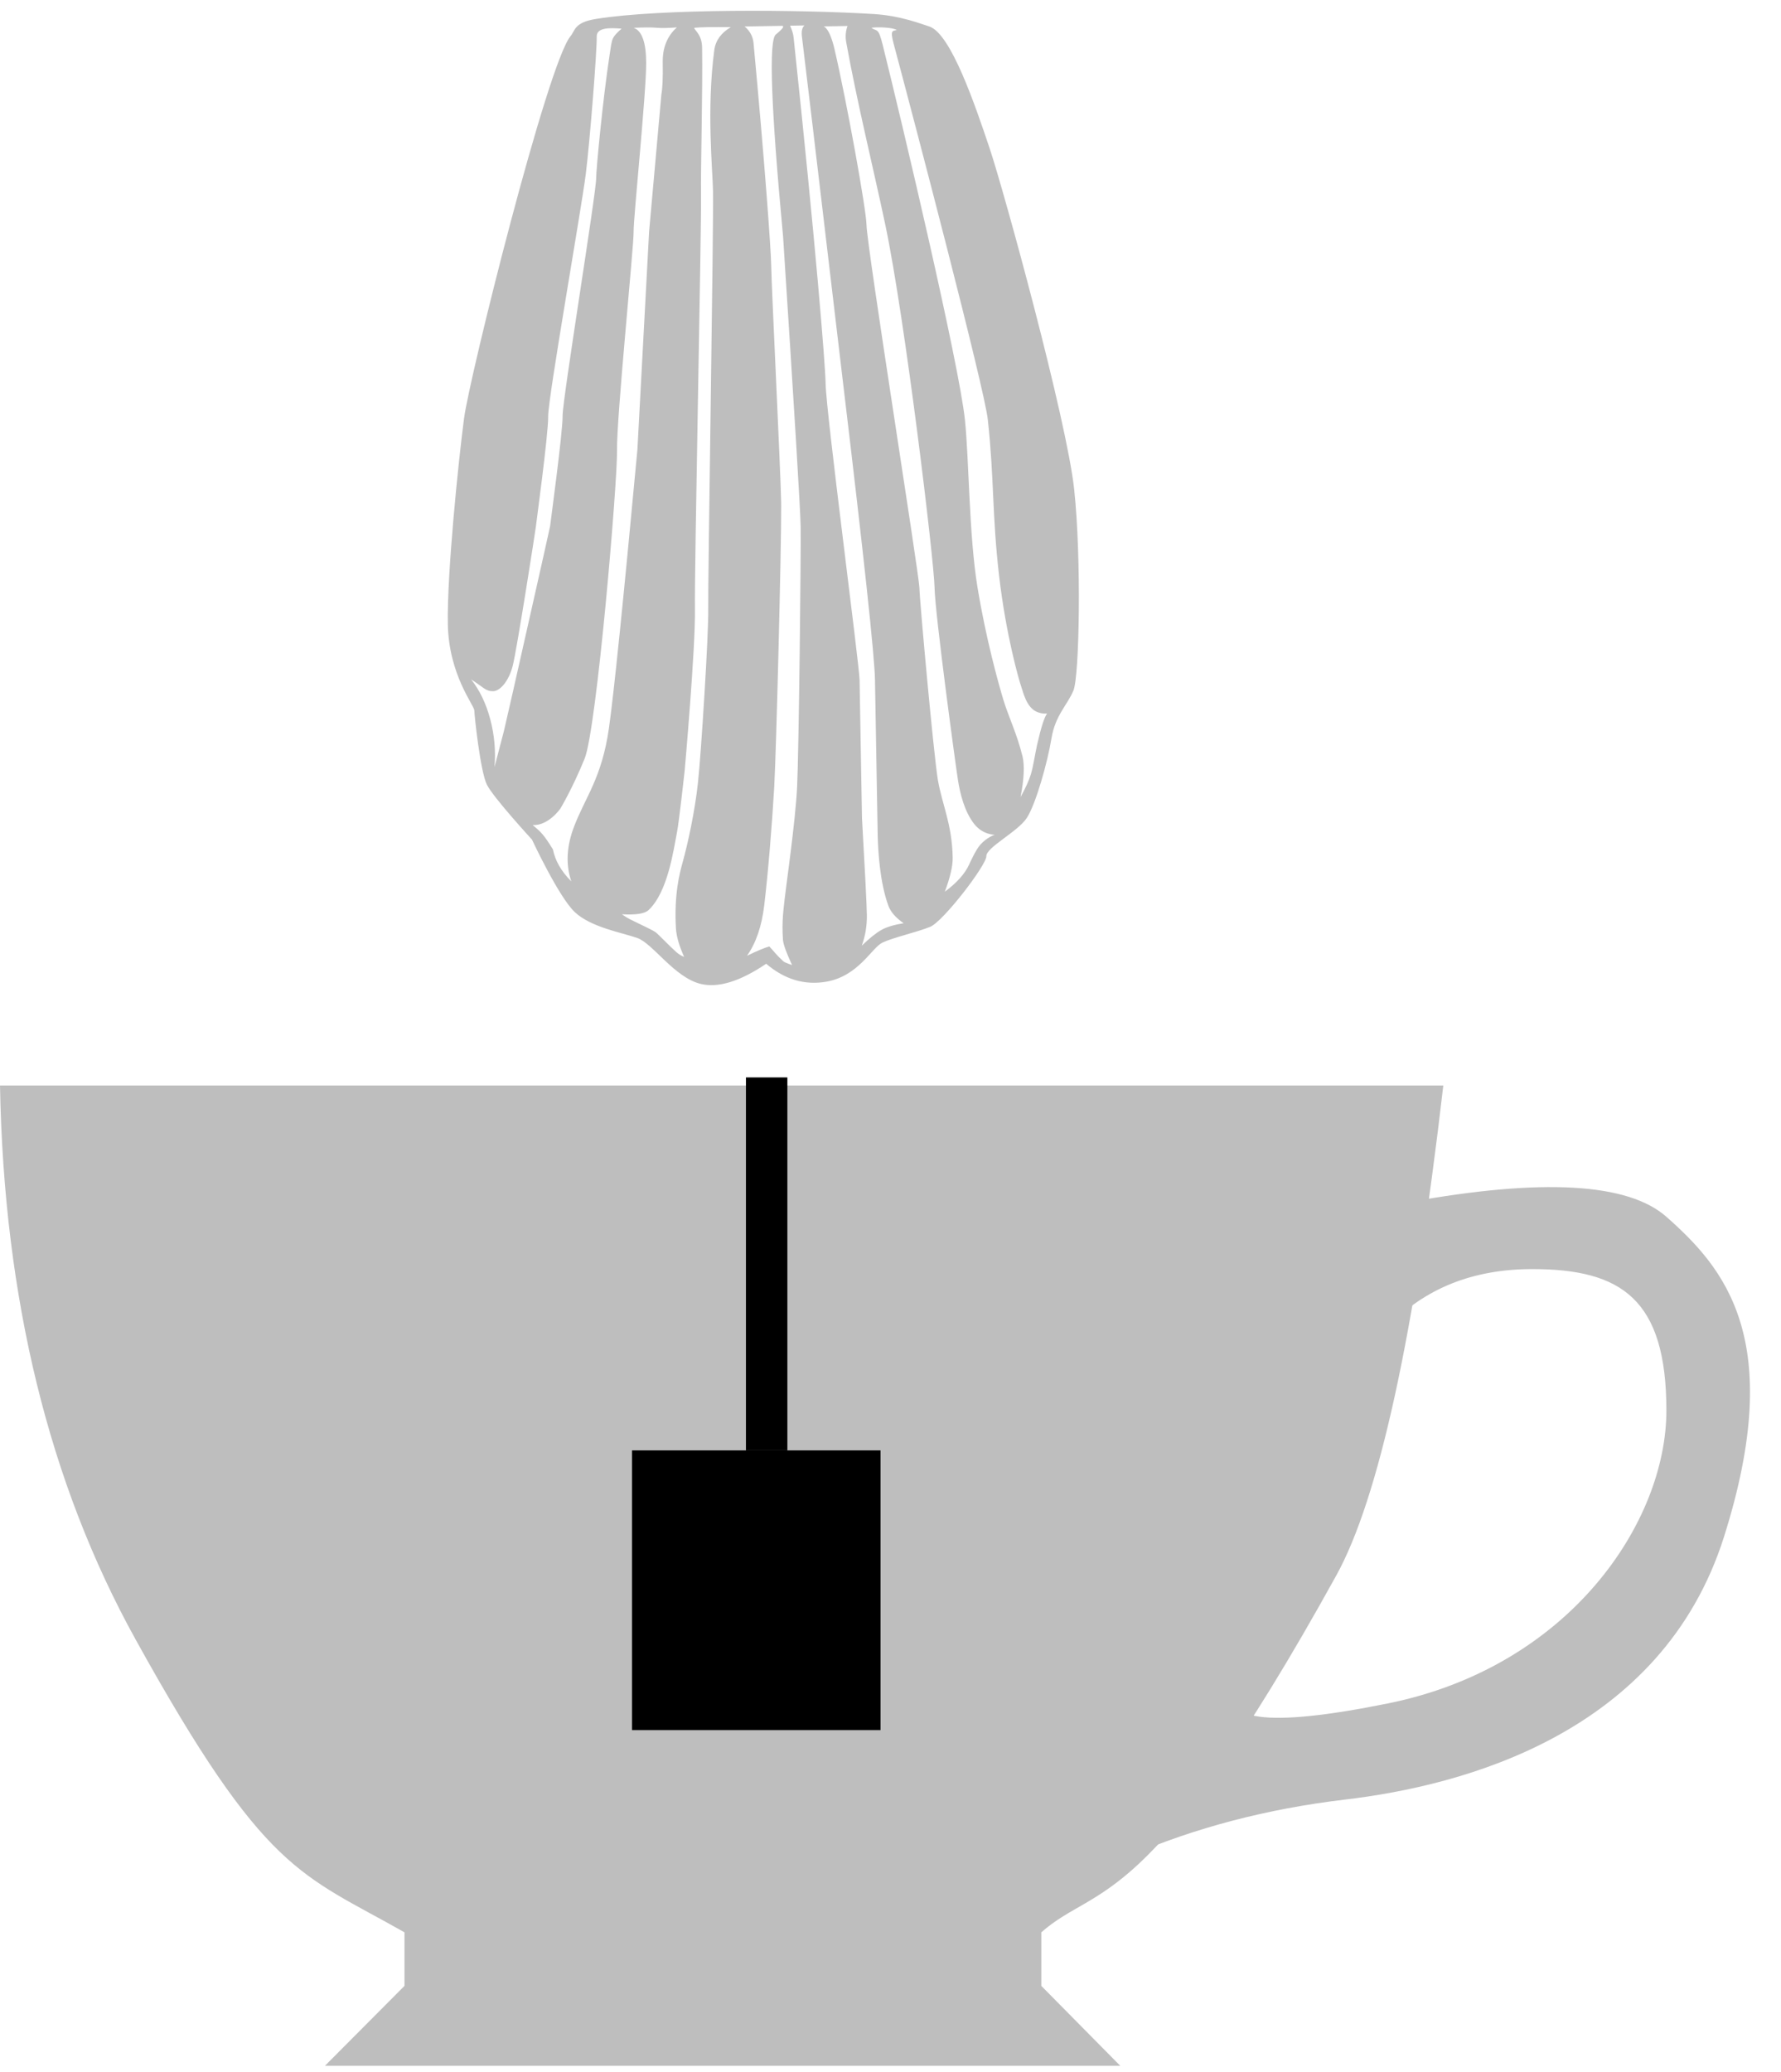 <?xml version="1.0" encoding="UTF-8"?>
<svg width="43px" height="50px" viewBox="0 0 43 50" version="1.1" xmlns="http://www.w3.org/2000/svg" xmlns:xlink="http://www.w3.org/1999/xlink">
    <!-- Generator: Sketch 61 (89581) - https://sketch.com -->
    <title>tea_madleine_us</title>
    <desc>Created with Sketch.</desc>
    <g id="Page-1" stroke="none" stroke-width="1" fill="none" fill-rule="evenodd">
        <g id="12.9″-iPad-Pro" transform="translate(-600, -815)">
            <g id="tea_madleine_us" transform="translate(600, 815)">
                <g id="teacup" transform="translate(0, 26.194)" fill="#BEBEBE">
                    <path d="M33.506,5.826 C34.4,4.896 35.563,4.431 36.995,4.431 C39.143,4.431 40.233,5.152 40.233,7.842 C40.233,10.532 37.902,14.026 33.506,14.913 C30.575,15.505 29.373,15.338 29.9,14.412 L27.244,18.604 C28.848,17.912 30.593,17.455 32.477,17.232 C35.304,16.898 40.116,15.654 41.624,10.891 C43.132,6.127 41.624,4.398 40.233,3.169 C39.305,2.35 37.23,2.233 34.008,2.818 L33.506,5.826 Z" id="Path-18"></path>
                    <path d="M0,-1.42108547e-14 L34.847,-1.42108547e-14 C34.15,6.028 33.288,9.971 32.261,11.828 C27.691,20.089 26.509,19.23 25.141,20.436 C25.141,21.297 25.141,21.728 25.141,21.728 L27.047,23.657 L7.845,23.657 L9.766,21.728 C9.766,21.728 9.766,21.297 9.766,20.436 C7.25,19.011 6.403,19.02 3.271,13.364 C1.184,9.593 0.093,5.139 0,-1.42108547e-14 Z" id="Path-17"></path>
                </g>
                <g id="teabag" transform="translate(15.26, 26)" fill="#000000">
                    <rect id="teabag_label" x="0" y="9" width="6" height="6.75"></rect>
                    <rect id="teabag_string" x="2.75" y="0" width="1" height="9"></rect>
                </g>
                <path d="M18.468,0.743 C19.104,0.328 19.634,0.175 20.057,0.284 C20.691,0.449 21.196,1.284 21.573,1.421 C21.949,1.558 22.674,1.695 23.06,2.063 C23.445,2.431 24.069,3.837 24.069,3.837 C24.069,3.837 24.978,4.859 25.133,5.178 C25.288,5.498 25.407,6.858 25.407,6.98 C25.407,7.102 26.01,7.848 26.01,9.076 C26.01,10.305 25.684,13.009 25.533,14.022 C25.383,15.034 23.366,22.564 22.798,23.209 C22.685,23.338 22.712,23.536 22.172,23.612 C20.593,23.836 17.228,23.751 15.469,23.612 C14.814,23.56 14.325,23.35 14.137,23.289 C13.617,23.111 13.059,21.36 12.73,20.322 C12.402,19.283 10.982,13.734 10.833,12.058 C10.684,10.381 10.786,7.554 10.935,7.208 C11.084,6.862 11.385,6.619 11.486,6.061 C11.587,5.503 11.889,4.482 12.116,4.15 C12.343,3.818 13.108,3.46 13.108,3.245 C13.108,3.031 14.177,1.687 14.495,1.564 C14.814,1.441 15.394,1.322 15.653,1.204 C15.913,1.085 16.244,0.405 17.028,0.284 C17.552,0.204 18.031,0.357 18.468,0.743 Z M23.138,2.813 C23.268,3.223 23.238,3.664 23.047,4.136 C22.762,4.843 22.363,5.287 22.168,6.473 C22.039,7.265 21.769,9.508 21.36,13.203 L21.36,13.203 L20.986,18.457 L20.632,21.761 C20.601,21.913 20.586,22.169 20.586,22.528 C20.586,22.887 20.467,23.169 20.229,23.373 C20.435,23.36 20.6,23.36 20.724,23.373 C20.848,23.386 21.031,23.388 21.271,23.381 C21.074,23.305 20.978,23.02 20.986,22.528 C20.996,21.79 21.36,18.795 21.36,18.457 C21.36,18.119 21.852,13.971 21.852,13.203 C21.852,12.435 22.46,6.481 22.765,5.767 C23.071,5.052 23.369,4.576 23.369,4.576 C23.369,4.576 23.665,4.16 24.048,4.188 C23.841,4.013 23.778,3.943 23.568,3.593 C23.519,3.319 23.376,3.059 23.138,2.813 Z M24.944,5.602 L24.702,6.465 C24.542,7.111 24.462,7.434 24.462,7.434 C24.462,7.434 23.5,11.371 23.5,11.391 C23.5,11.412 23.152,13.664 23.152,14.044 C23.152,14.424 22.241,19.432 22.241,19.775 C22.241,19.941 22.053,21.637 21.866,22.732 C21.795,23.15 21.815,23.145 21.565,23.366 C21.817,23.389 22.168,23.418 22.168,23.186 C22.168,22.837 22.375,20.681 22.49,19.875 C22.604,19.069 23.5,14.466 23.5,14.044 C23.5,13.622 23.846,11.391 23.846,11.371 C23.846,11.351 24.354,8.418 24.462,8.035 C24.57,7.651 24.785,7.434 24.944,7.434 C25.127,7.434 25.174,7.532 25.471,7.728 C25.269,7.464 25.121,7.141 25.026,6.759 C24.932,6.377 24.904,5.991 24.944,5.602 L24.944,5.602 Z M16.153,1.139 C15.961,1.317 15.801,1.441 15.673,1.51 C15.545,1.579 15.365,1.63 15.133,1.663 C15.321,1.798 15.44,1.939 15.492,2.087 C15.695,2.666 15.719,3.449 15.722,3.769 L15.722,7.55 L15.722,7.55 C15.722,8.12 15.937,10.509 16.367,14.717 C16.914,20.157 17.196,22.946 17.213,23.083 C17.23,23.22 17.209,23.315 17.149,23.366 L17.496,23.366 C17.45,23.261 17.423,23.166 17.416,23.083 C16.967,18.033 16.789,15.181 16.789,14.717 C16.789,14.004 16.094,7.933 16.094,7.55 L16.094,4.222 L16.094,4.222 C16.043,2.92 16.017,2.14 16.017,1.881 C16.017,1.622 16.062,1.375 16.153,1.139 Z M17.844,0.702 C17.978,1.003 18.047,1.207 18.053,1.314 C18.078,1.771 18.021,2.072 17.996,2.29 C17.971,2.508 17.702,4.152 17.647,4.996 C17.591,5.841 17.452,10.651 17.452,11.28 C17.452,11.699 17.553,14.034 17.754,18.286 C17.991,21.396 18.021,23.021 17.844,23.16 C17.667,23.299 17.619,23.368 17.702,23.366 L17.702,23.366 L18.594,23.366 C18.467,23.257 18.397,23.121 18.385,22.956 C18.161,20.003 18.053,17.98 18.053,17.605 C18.053,16.995 17.912,12.635 17.912,11.865 L17.913,11.77 C17.927,10.742 18.135,5.87 18.2,4.996 C18.268,4.091 18.386,2.912 18.49,2.156 C18.559,1.652 18.705,1.248 18.927,0.944 C18.678,1.059 18.498,1.13 18.385,1.159 C18.275,1.04 18.231,0.963 18.053,0.795 C18.03,0.773 17.96,0.742 17.844,0.702 Z M20.446,0.944 C20.562,1.214 20.624,1.445 20.632,1.638 C20.665,2.46 20.515,2.98 20.446,3.211 C20.307,3.681 20.126,4.445 20.038,5.145 C19.95,5.845 19.717,8.717 19.717,9.333 C19.717,9.95 19.426,18.521 19.426,19.413 C19.426,19.892 19.551,21.401 19.335,22.814 C19.3,23.041 19.164,23.222 18.927,23.356 C19.353,23.369 19.647,23.369 19.809,23.356 C19.809,23.29 19.629,23.201 19.629,22.877 C19.629,21.893 19.717,19.922 19.717,19.332 C19.717,18.548 20.038,10.255 20.038,9.333 C20.038,8.412 20.355,5.43 20.355,5.43 C20.355,5.43 20.514,4.189 20.565,3.955 C20.656,3.54 20.807,2.52 21.285,2.087 C21.379,2.002 21.594,1.972 21.93,1.998 C21.858,1.944 21.796,1.904 21.744,1.877 C21.459,1.728 21.206,1.612 21.122,1.548 C21.054,1.496 20.797,1.212 20.632,1.062 C20.57,1.006 20.508,0.966 20.446,0.944 Z M14.125,2.406 C13.833,2.614 13.633,2.83 13.526,3.053 C13.509,3.089 13.361,3.404 13.249,3.525 C13.085,3.703 12.896,3.76 12.896,3.76 C12.896,3.76 13.182,3.756 13.389,4.03 C13.616,4.331 13.714,4.754 13.762,5.1 C13.812,5.458 14.245,9.111 14.245,9.752 C14.245,10.393 14.844,16.254 15.282,18.527 C15.538,19.856 15.915,21.504 16.148,22.945 C16.17,23.08 16.157,23.21 16.11,23.335 L16.11,23.335 L16.688,23.335 C16.688,23.335 16.547,23.311 16.434,22.784 C16.156,21.491 15.735,18.897 15.735,18.527 C15.735,18.006 14.611,10.064 14.611,9.752 C14.611,9.44 14.335,5.688 14.245,5.1 C14.154,4.511 13.921,4.03 13.921,3.224 C13.921,3.025 13.989,2.752 14.125,2.406 Z M12.257,4.659 C12.134,4.87 12.048,5.051 11.999,5.202 C11.936,5.393 11.885,5.713 11.837,5.907 C11.732,6.334 11.646,6.585 11.581,6.661 C11.673,6.656 11.758,6.673 11.837,6.711 C12.077,6.828 12.143,7.165 12.194,7.321 C12.25,7.491 12.541,8.577 12.682,10.005 C12.829,11.503 12.757,12.343 12.889,13.781 C12.958,14.538 14.525,20.966 15.004,22.889 C15.091,23.238 15.015,23.191 14.922,23.218 C15.018,23.282 15.38,23.302 15.534,23.282 C15.398,23.178 15.368,23.299 15.268,22.863 C14.814,20.892 13.558,15.129 13.441,13.781 C13.358,12.82 13.392,10.997 13.21,9.748 C13.028,8.5 12.744,7.409 12.629,7.004 C12.513,6.598 12.321,6.197 12.194,5.644 C12.143,5.424 12.164,5.096 12.257,4.659 Z" id="madeleine" fill="#BEBEBE" transform="translate(18.385, 12) rotate(179) translate(-18.385, -12) "></path>
            </g>
        </g>
    </g>
</svg>